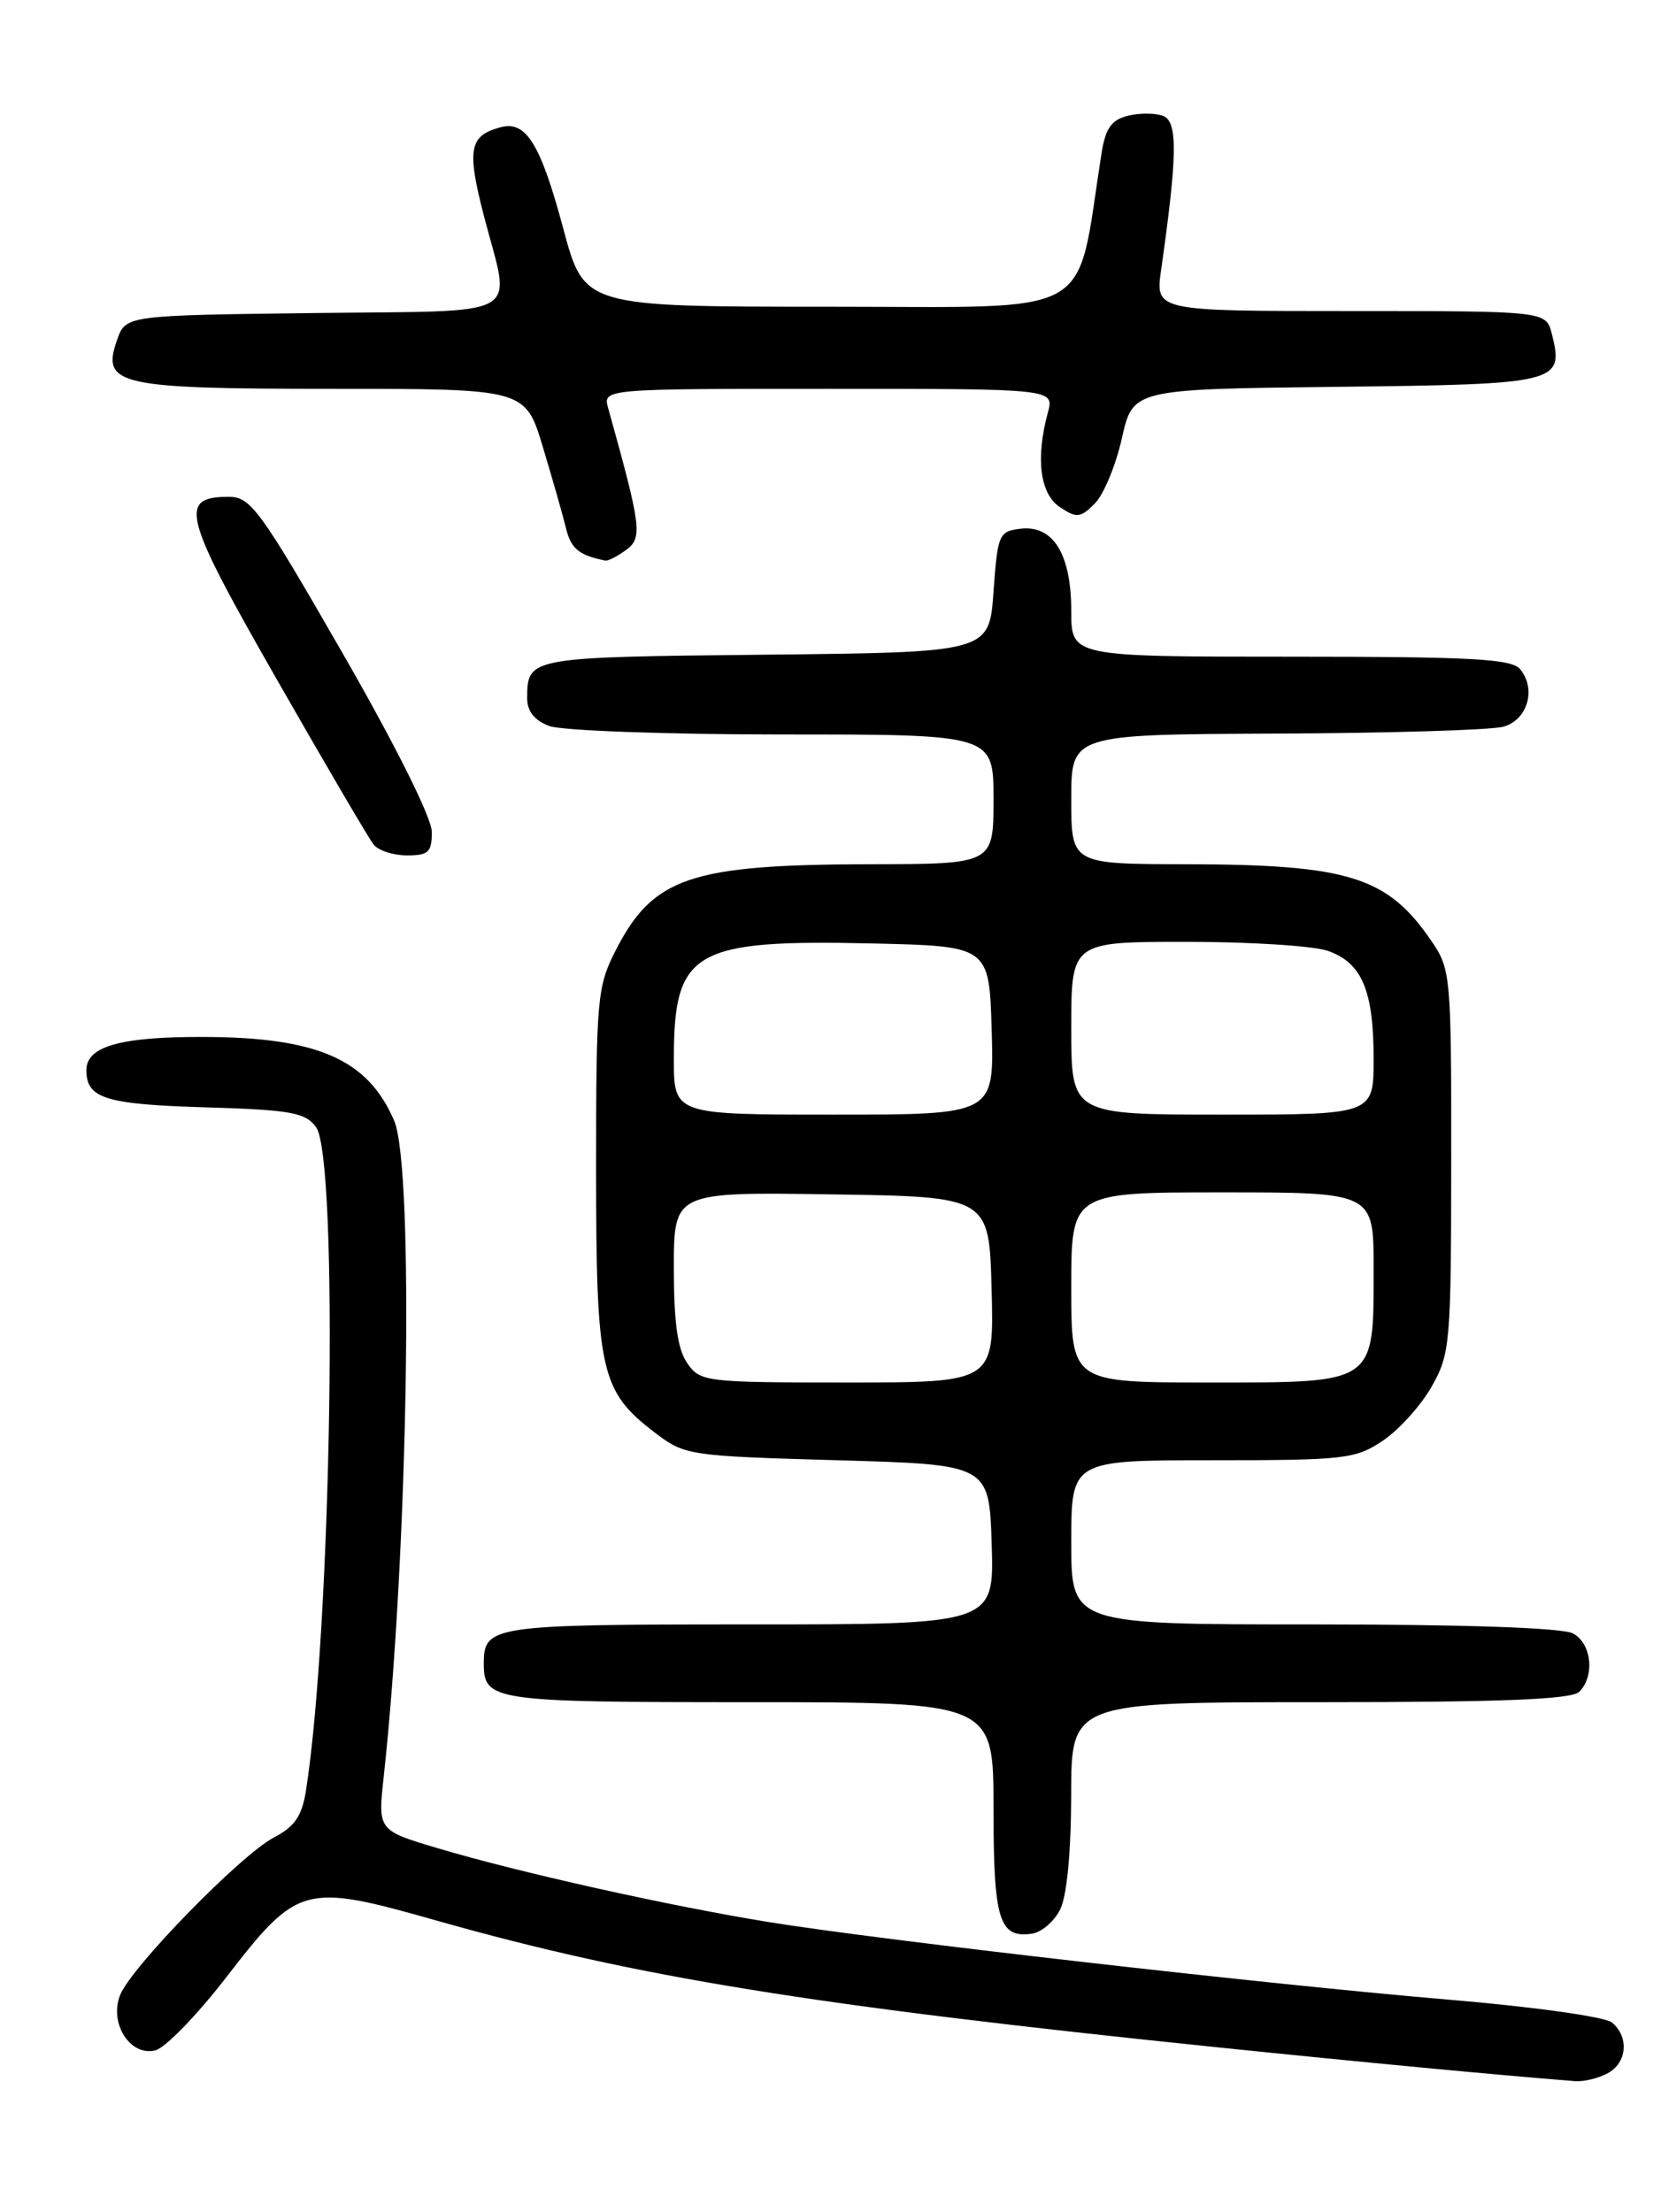 <?xml version="1.0" encoding="UTF-8" standalone="no"?>
<!DOCTYPE svg PUBLIC "-//W3C//DTD SVG 1.1//EN" "http://www.w3.org/Graphics/SVG/1.1/DTD/svg11.dtd" >
<svg xmlns="http://www.w3.org/2000/svg" xmlns:xlink="http://www.w3.org/1999/xlink" version="1.1" viewBox="0 0 194 256">
 <g >
 <path fill="currentColor"
d=" M 186.07 239.96 C 188.34 238.75 188.60 235.74 186.58 234.07 C 185.79 233.41 177.48 232.25 167.83 231.44 C 147.07 229.70 102.25 224.59 89.00 222.45 C 77.46 220.58 60.13 216.72 50.70 213.91 C 43.74 211.84 43.74 211.84 44.41 205.67 C 47.24 179.89 47.96 135.18 45.63 129.72 C 42.58 122.57 36.71 120.01 23.32 120.01 C 13.87 120.00 10.00 121.12 10.00 123.85 C 10.00 127.13 12.17 127.81 23.83 128.16 C 33.66 128.45 35.35 128.76 36.58 130.44 C 39.22 134.05 38.39 188.36 35.41 207.27 C 34.95 210.17 34.10 211.41 31.74 212.64 C 27.95 214.59 15.22 227.62 13.91 230.88 C 12.59 234.15 15.08 238.05 18.00 237.29 C 19.14 236.99 22.77 233.25 26.08 228.98 C 34.52 218.06 35.11 217.90 50.77 222.34 C 73.73 228.83 93.75 232.08 141.00 236.95 C 157.25 238.63 173.55 240.17 182.32 240.86 C 183.31 240.94 185.00 240.53 186.07 239.96 Z  M 122.71 221.00 C 123.49 219.46 123.98 214.38 123.99 207.75 C 124.00 197.00 124.00 197.00 152.80 197.00 C 173.87 197.00 181.92 196.68 182.80 195.80 C 184.64 193.96 184.23 190.19 182.07 189.04 C 180.86 188.39 169.50 188.00 152.07 188.00 C 124.00 188.00 124.00 188.00 124.00 178.50 C 124.00 169.00 124.00 169.00 140.35 169.00 C 155.72 169.00 156.91 168.86 160.09 166.72 C 161.95 165.47 164.48 162.65 165.72 160.47 C 167.86 156.69 167.97 155.46 167.98 134.40 C 168.00 113.11 167.92 112.17 165.75 108.99 C 160.62 101.45 156.18 100.06 137.25 100.02 C 124.00 100.00 124.00 100.00 124.00 92.50 C 124.00 85.00 124.00 85.00 147.75 84.90 C 160.81 84.85 172.62 84.49 174.00 84.11 C 176.82 83.33 177.87 79.75 175.95 77.44 C 174.97 76.25 170.29 76.00 149.38 76.00 C 124.00 76.00 124.00 76.00 124.00 70.72 C 124.00 64.14 121.92 60.76 118.15 61.19 C 115.62 61.49 115.48 61.82 115.00 68.50 C 114.50 75.50 114.50 75.50 88.55 75.77 C 61.16 76.05 61.05 76.07 61.02 80.77 C 61.01 82.30 61.84 83.37 63.57 84.02 C 64.98 84.56 77.11 85.00 90.57 85.00 C 115.00 85.00 115.00 85.00 115.00 92.50 C 115.00 100.00 115.00 100.00 100.75 100.02 C 79.90 100.06 75.59 101.52 71.25 110.02 C 69.13 114.17 69.00 115.62 69.00 135.31 C 69.00 158.75 69.50 160.99 75.81 165.81 C 79.26 168.44 79.72 168.51 96.92 169.00 C 114.50 169.50 114.50 169.50 114.79 178.75 C 115.08 188.00 115.08 188.00 86.74 188.00 C 56.97 188.00 56.00 188.14 56.00 192.50 C 56.00 196.86 56.97 197.00 86.70 197.00 C 115.00 197.00 115.00 197.00 115.00 209.30 C 115.00 222.24 115.65 224.34 119.46 223.79 C 120.56 223.63 122.02 222.38 122.71 221.00 Z  M 49.98 96.25 C 49.96 94.62 45.74 86.17 39.60 75.50 C 30.11 59.00 29.02 57.50 26.49 57.50 C 20.61 57.50 21.15 59.58 32.00 78.56 C 37.64 88.43 42.70 97.06 43.25 97.75 C 43.80 98.44 45.54 99.00 47.12 99.00 C 49.60 99.00 50.00 98.62 49.98 96.25 Z  M 72.47 63.65 C 74.40 62.24 74.24 61.02 70.40 47.25 C 69.77 45.00 69.77 45.00 95.90 45.00 C 122.04 45.00 122.04 45.00 121.29 47.75 C 119.86 53.07 120.37 57.14 122.68 58.69 C 124.63 59.99 125.05 59.95 126.72 58.28 C 127.75 57.25 129.16 53.85 129.86 50.72 C 131.14 45.04 131.14 45.04 154.71 44.77 C 180.47 44.48 181.05 44.33 179.63 38.65 C 178.96 36.00 178.96 36.00 156.35 36.00 C 133.73 36.00 133.73 36.00 134.40 31.25 C 136.29 17.98 136.34 14.07 134.64 13.42 C 133.74 13.07 131.89 13.06 130.54 13.40 C 128.64 13.88 127.96 14.86 127.50 17.76 C 124.46 37.15 127.39 35.50 96.04 35.50 C 67.63 35.50 67.63 35.50 65.21 26.50 C 62.58 16.67 60.90 13.95 57.98 14.72 C 54.30 15.68 54.01 17.26 56.03 25.05 C 59.15 37.08 61.20 35.92 36.27 36.23 C 14.55 36.50 14.55 36.50 13.55 39.35 C 11.71 44.57 13.61 45.00 38.59 45.00 C 60.81 45.00 60.81 45.00 62.84 51.75 C 63.96 55.46 65.17 59.71 65.53 61.19 C 66.10 63.51 67.01 64.25 70.06 64.88 C 70.37 64.95 71.45 64.39 72.47 63.65 Z  M 79.56 157.78 C 78.43 156.17 78.00 153.10 78.00 146.75 C 78.00 137.95 78.00 137.95 96.25 138.23 C 114.50 138.50 114.50 138.50 114.78 149.25 C 115.07 160.00 115.07 160.00 98.09 160.00 C 81.68 160.00 81.06 159.93 79.56 157.78 Z  M 124.00 149.00 C 124.00 138.00 124.00 138.00 141.50 138.00 C 159.00 138.00 159.00 138.00 159.00 146.78 C 159.00 160.27 159.38 160.00 139.94 160.00 C 124.00 160.00 124.00 160.00 124.00 149.00 Z  M 78.00 122.55 C 78.00 110.02 80.23 108.72 101.00 109.19 C 114.50 109.50 114.50 109.50 114.79 119.25 C 115.07 129.00 115.07 129.00 96.54 129.00 C 78.00 129.00 78.00 129.00 78.00 122.55 Z  M 124.00 119.00 C 124.00 109.00 124.00 109.00 137.35 109.00 C 144.69 109.00 152.06 109.47 153.71 110.05 C 157.64 111.42 159.00 114.63 159.00 122.55 C 159.00 129.00 159.00 129.00 141.50 129.00 C 124.00 129.00 124.00 129.00 124.00 119.00 Z "/>
</g>
</svg>